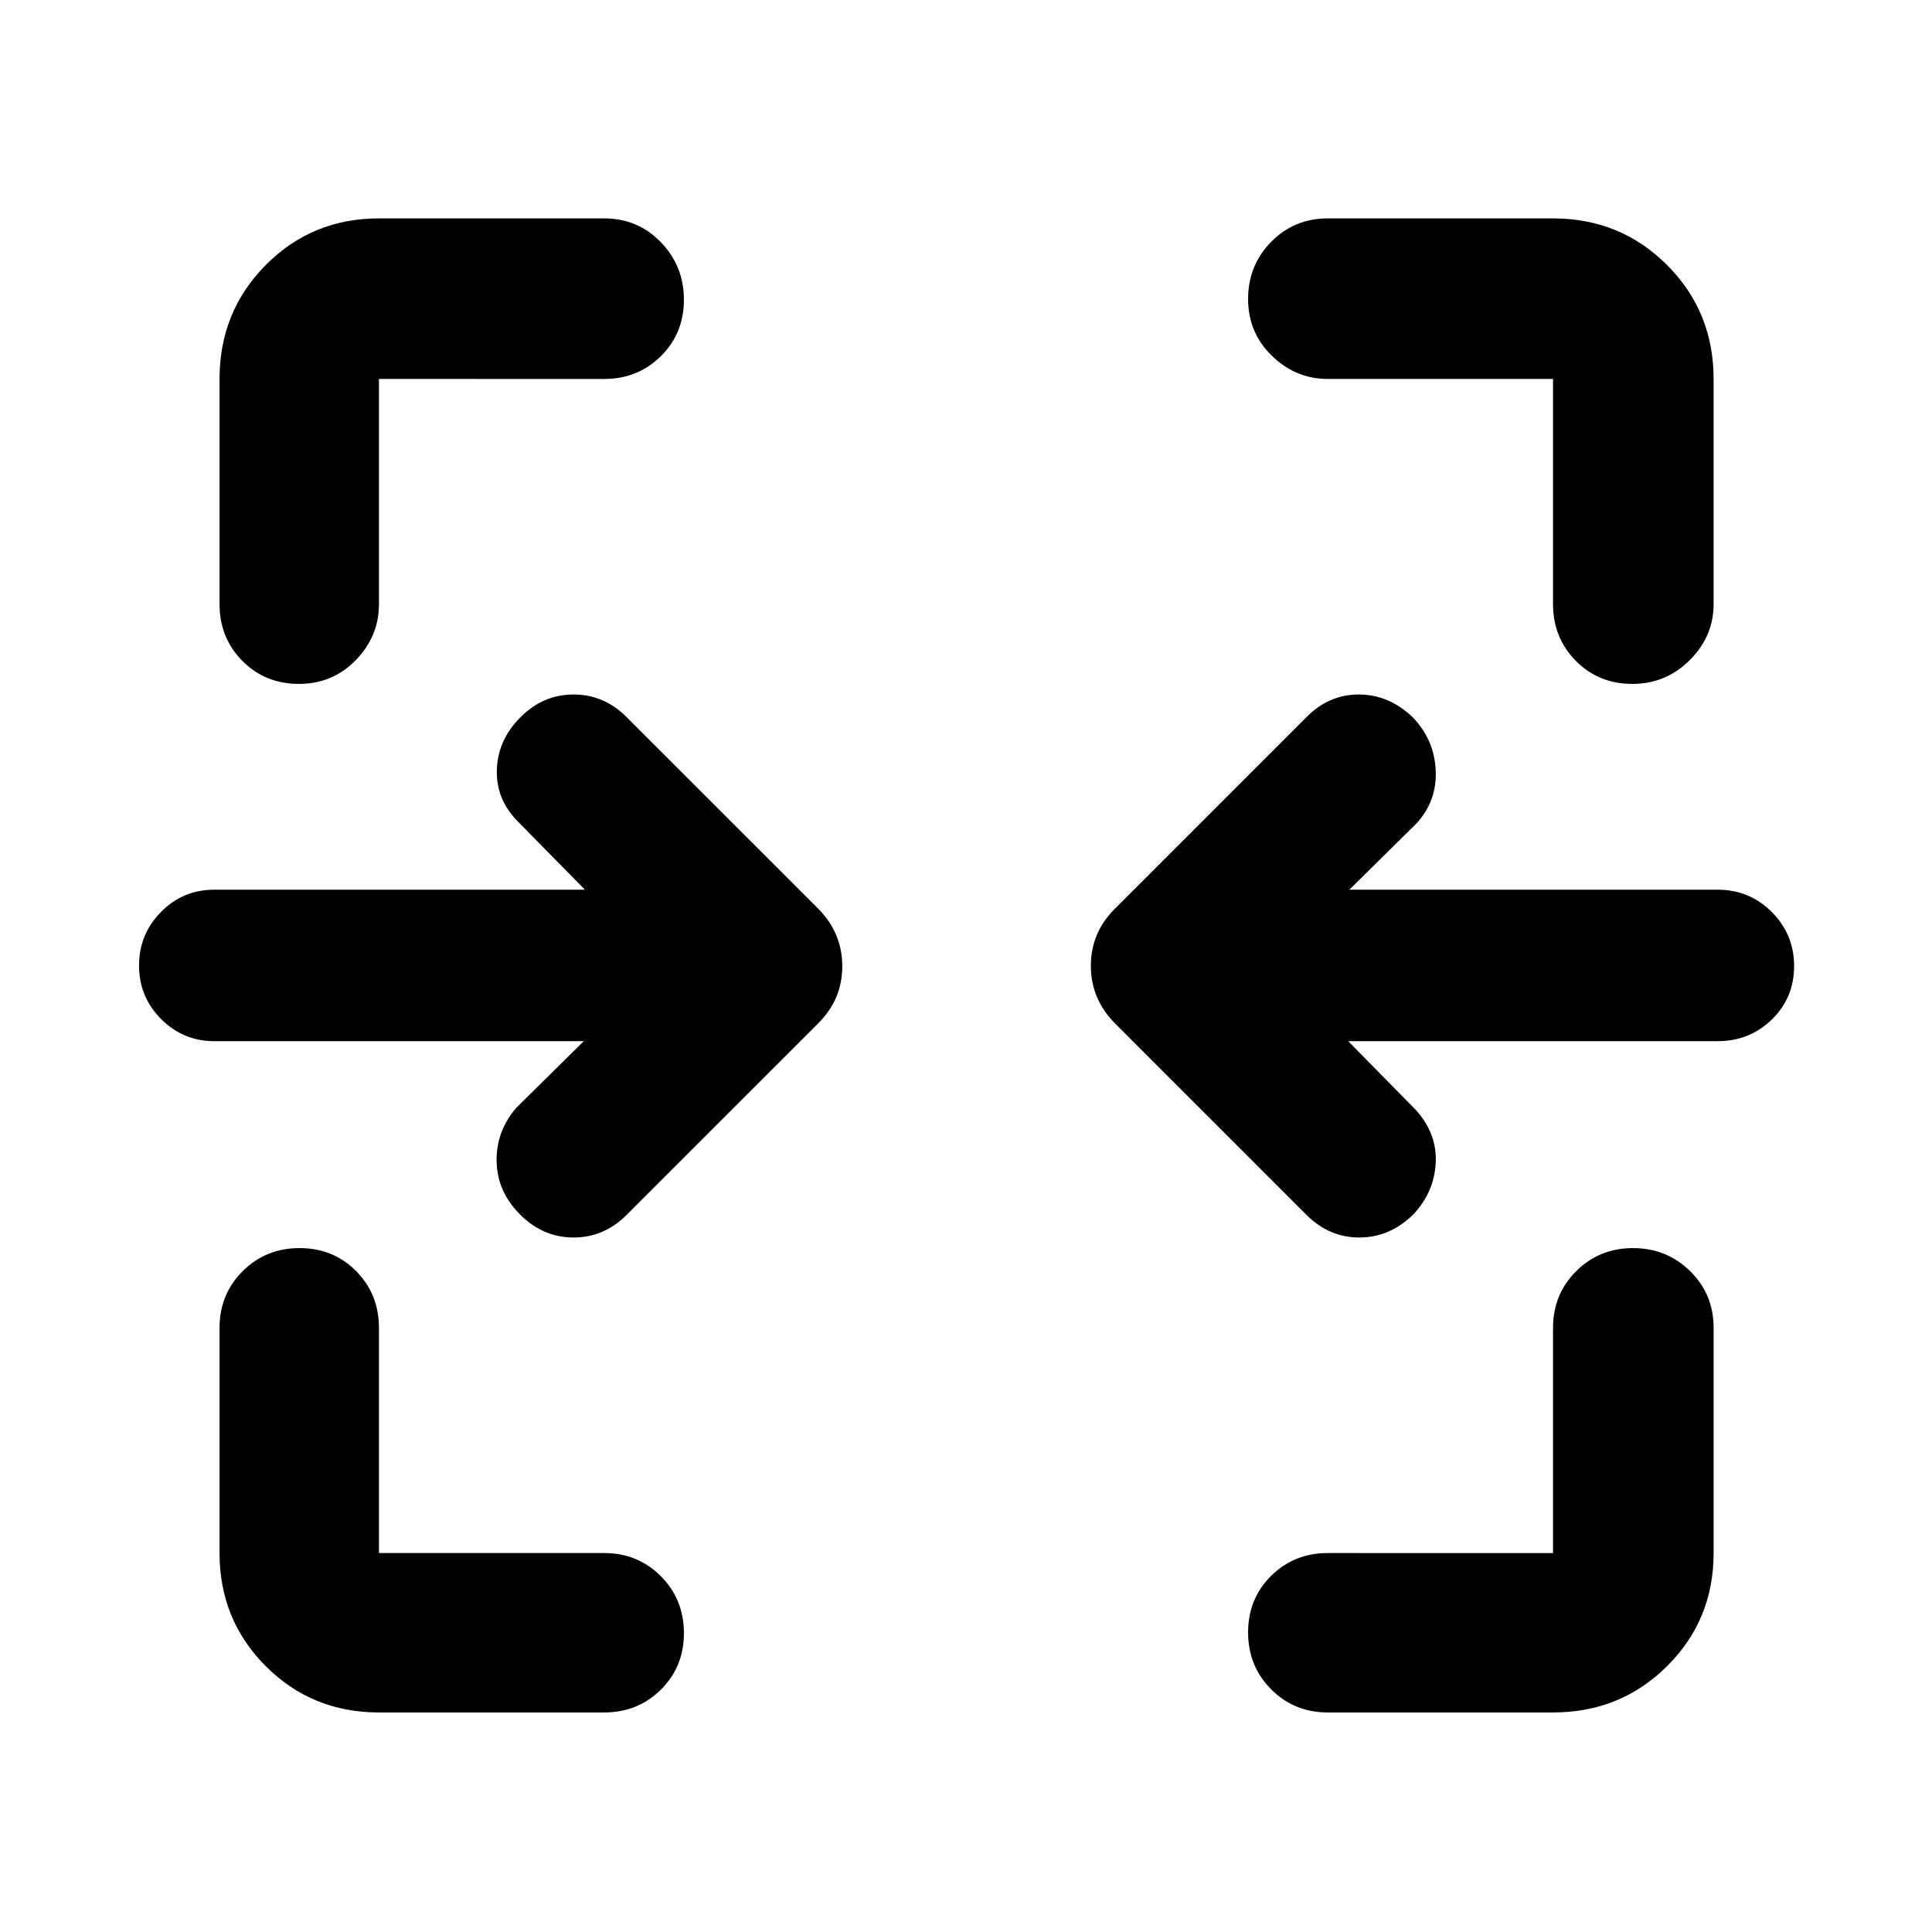<svg xmlns="http://www.w3.org/2000/svg" width="48" height="48" viewBox="0 -960 960 960"><path d="M148.52-620.17q-16.78 0-28.11-11.46-11.32-11.45-11.32-28.15V-771.7q0-33.49 22.98-56.63 22.98-23.15 56.23-23.15h111.92q16.7 0 28.15 11.83 11.46 11.84 11.46 28.57t-11.46 28.06q-11.45 11.32-28.15 11.32H188.3v111.92q0 15.95-11.5 27.78-11.5 11.83-28.28 11.83Zm662.56 0q-16.73 0-28.06-11.46-11.32-11.45-11.32-28.15V-771.7H659.78q-15.95 0-27.78-11.5-11.83-11.5-11.83-28.23t11.46-28.39q11.45-11.66 28.15-11.66H771.7q33.49 0 56.63 23.15 23.15 23.14 23.15 56.63v111.92q0 15.95-11.83 27.78-11.84 11.83-28.57 11.83ZM649.17-356.35l-95.3-95.3q-11.83-12.03-11.83-28.45t11.83-28.25l95.3-95.3q11.06-11.26 25.99-11.26 14.93 0 26.75 11.26 10.7 11.07 11.48 26.21.78 15.14-9.35 26.4l-33.56 33.13h183.09q15.74 0 26.83 11.1 11.08 11.1 11.08 26.87 0 15.77-11.08 26.53-11.09 10.76-26.83 10.76H669.91l33.57 34.13q10.69 11.82 9.91 26.46-.78 14.64-11.32 25.71-11.67 11.26-26.65 11.26-14.99 0-26.25-11.26Zm-390.64-.05q-11.38-11.31-11.76-26.3-.38-15 9.75-26.82l33.57-33.13H106.43q-15.39 0-26.37-10.99-10.97-10.98-10.97-26.59 0-15.6 10.92-26.64 10.92-11.04 26.42-11.04h184.22l-33.56-34.13q-10.7-10.88-10.2-25.61.5-14.74 11.76-26t26.37-11.26q15.11 0 26.37 11.26l95.31 95.3q11.82 12.03 11.82 28.45t-11.82 28.25l-95.31 95.3q-11.26 11.26-26.37 11.26-15.11 0-26.49-11.31ZM188.3-109.09q-33.25 0-56.23-22.98-22.98-22.98-22.98-56.23v-111.92q0-16.7 11.5-28.15 11.5-11.46 28.28-11.46t28.11 11.46q11.32 11.45 11.32 28.15v111.92h111.92q16.7 0 28.15 11.5 11.46 11.5 11.46 28.28t-11.46 28.11q-11.45 11.32-28.15 11.32H188.3Zm471.48 0q-16.7 0-28.15-11.5-11.46-11.5-11.46-28.28t11.46-28.11q11.45-11.32 28.15-11.32H771.7v-111.92q0-16.7 11.5-28.15 11.5-11.46 28.23-11.46t28.39 11.46q11.66 11.45 11.66 28.15v111.92q0 33.25-23.15 56.23-23.14 22.98-56.63 22.98H659.78Z"/></svg>